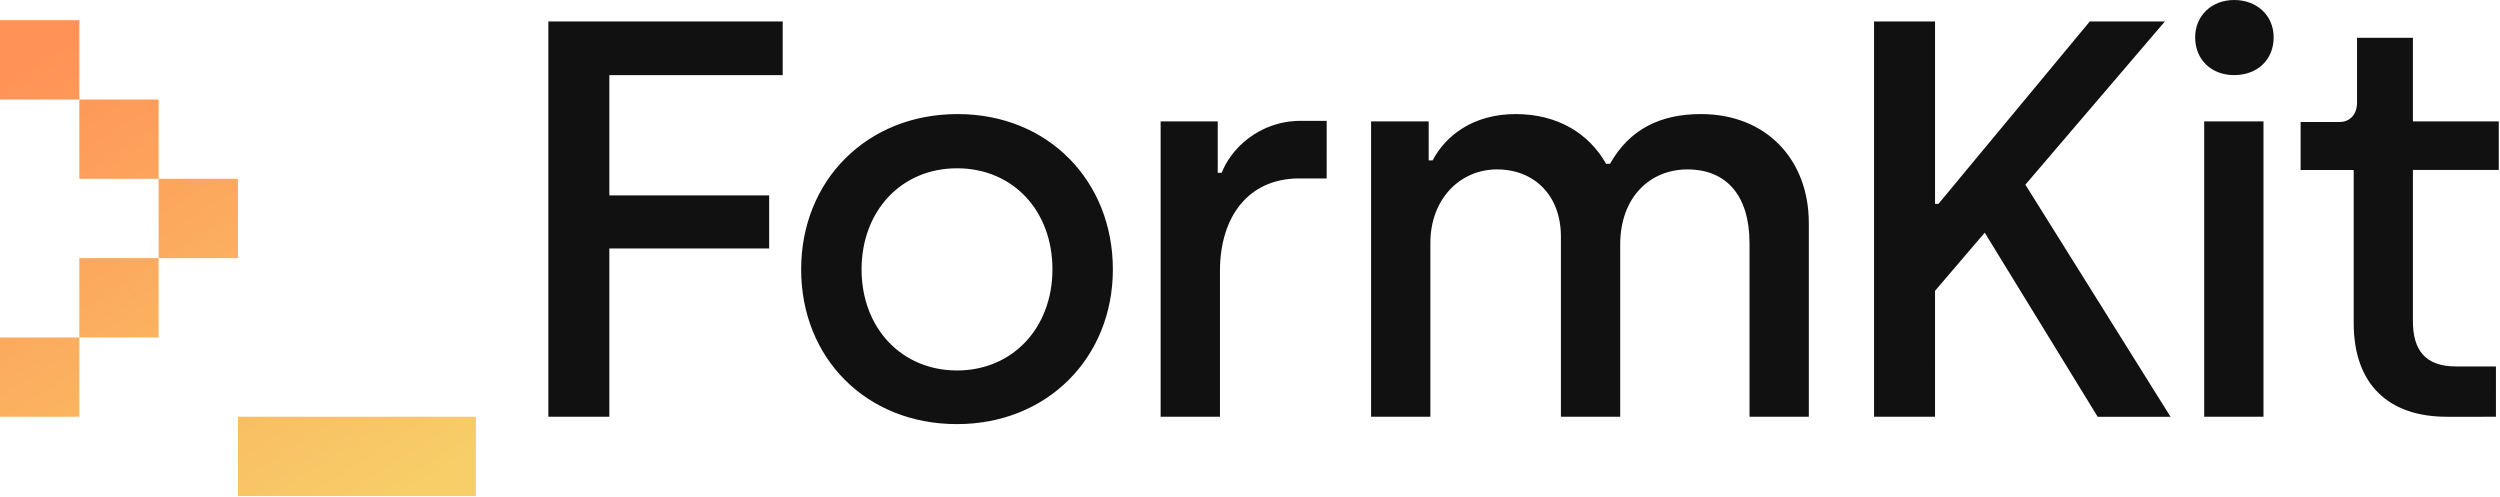 <svg id="Layer_1" data-name="Layer 1" xmlns="http://www.w3.org/2000/svg" xmlns:xlink="http://www.w3.org/1999/xlink" viewBox="0 0 1576 313">
  <defs>
    <style>
      .cls-1 {
        fill: #111;
      }

      .cls-2 {
        fill-rule: evenodd;
        fill: url(#linear-gradient);
      }
    </style>
    <linearGradient id="linear-gradient" x1="488.4" y1="576.9" x2="489.04" y2="575.9" gradientTransform="matrix(300, 0, 0, -300, -146510, 173115.68)" gradientUnits="userSpaceOnUse">
      <stop offset="0" stop-color="#ff9357"/>
      <stop offset="1" stop-color="#f7ce68"/>
    </linearGradient>
  </defs>
  <path id="FormKit" class="cls-1" d="M384.13,262.73V156.64H484.88V123.18H384.13V47.35H493.42V13.53H345.68v249.2Zm219.16,4.63c57,0,98.26-42,98.26-97.55s-40.58-97.9-97.9-97.9-98.61,42-98.61,97.9S546,267.36,603.29,267.36Zm0-33.82c-34.88,0-60.16-26.7-60.16-63.73,0-36.67,24.92-63.72,60.16-63.72s60.17,26.7,60.17,63.72C663.46,206.48,638.54,233.54,603.29,233.54Zm165.77,29.19V170.88c0-34.53,18.15-58.38,49.84-58.38h17.44V76.18H820c-26.35,0-44.15,17.8-49.84,32.76h-2.5V76.54h-36V262.73Zm132.65,0V153.08c0-27.41,18.52-46.28,42-46.28S984,123.18,984,149.16V262.73h37.38V154.15c0-29.91,18.87-47.35,42.36-47.35,24.57,0,39.16,16.38,39.16,46.64V262.73h37.38V140.62c0-40.23-27-68.71-68-68.71-25.28,0-44.86,9.26-57.32,31.33h-2.49c-10.68-18.87-30.26-31.33-57-31.33s-44.14,13.53-52.33,29.19h-2.49V76.54H864.33V262.73Zm318.13,0V183.34l31.33-36.67,71.2,116.06h45.93l-91.5-146.32,87.94-102.88h-47.35l-95.41,115h-2.14v-115H1181.4v249.2ZM1408.39,47.35c14.6,0,24.92-9.61,24.92-23.85C1433.31,10,1423,0,1408.39,0c-14.24,0-24.56,10-24.56,23.5C1383.83,37.74,1394.15,47.35,1408.39,47.35Zm18.51,215.38V76.54h-37.38V262.73Zm146.54,0V231h-25.27c-19.58,0-27.06-10.68-27.06-28.48v-95.4h54.11V76.54h-54.11V23.85h-35.24V64.79c0,7.48-4.63,12.11-11,12.11h-24.56v30.26h33.46v96.47c0,38.81,22.07,59.1,58.74,59.1Z"/>
  <path id="Combined-Shape" class="cls-2" d="M300,262.73v50H150v-50Zm-250-50v50H0v-50Zm50-50v50H50v-50Zm50-50v50H100v-50Zm-50-50v50H50v-50Zm-50-50v50H0v-50Z"/>
</svg>
